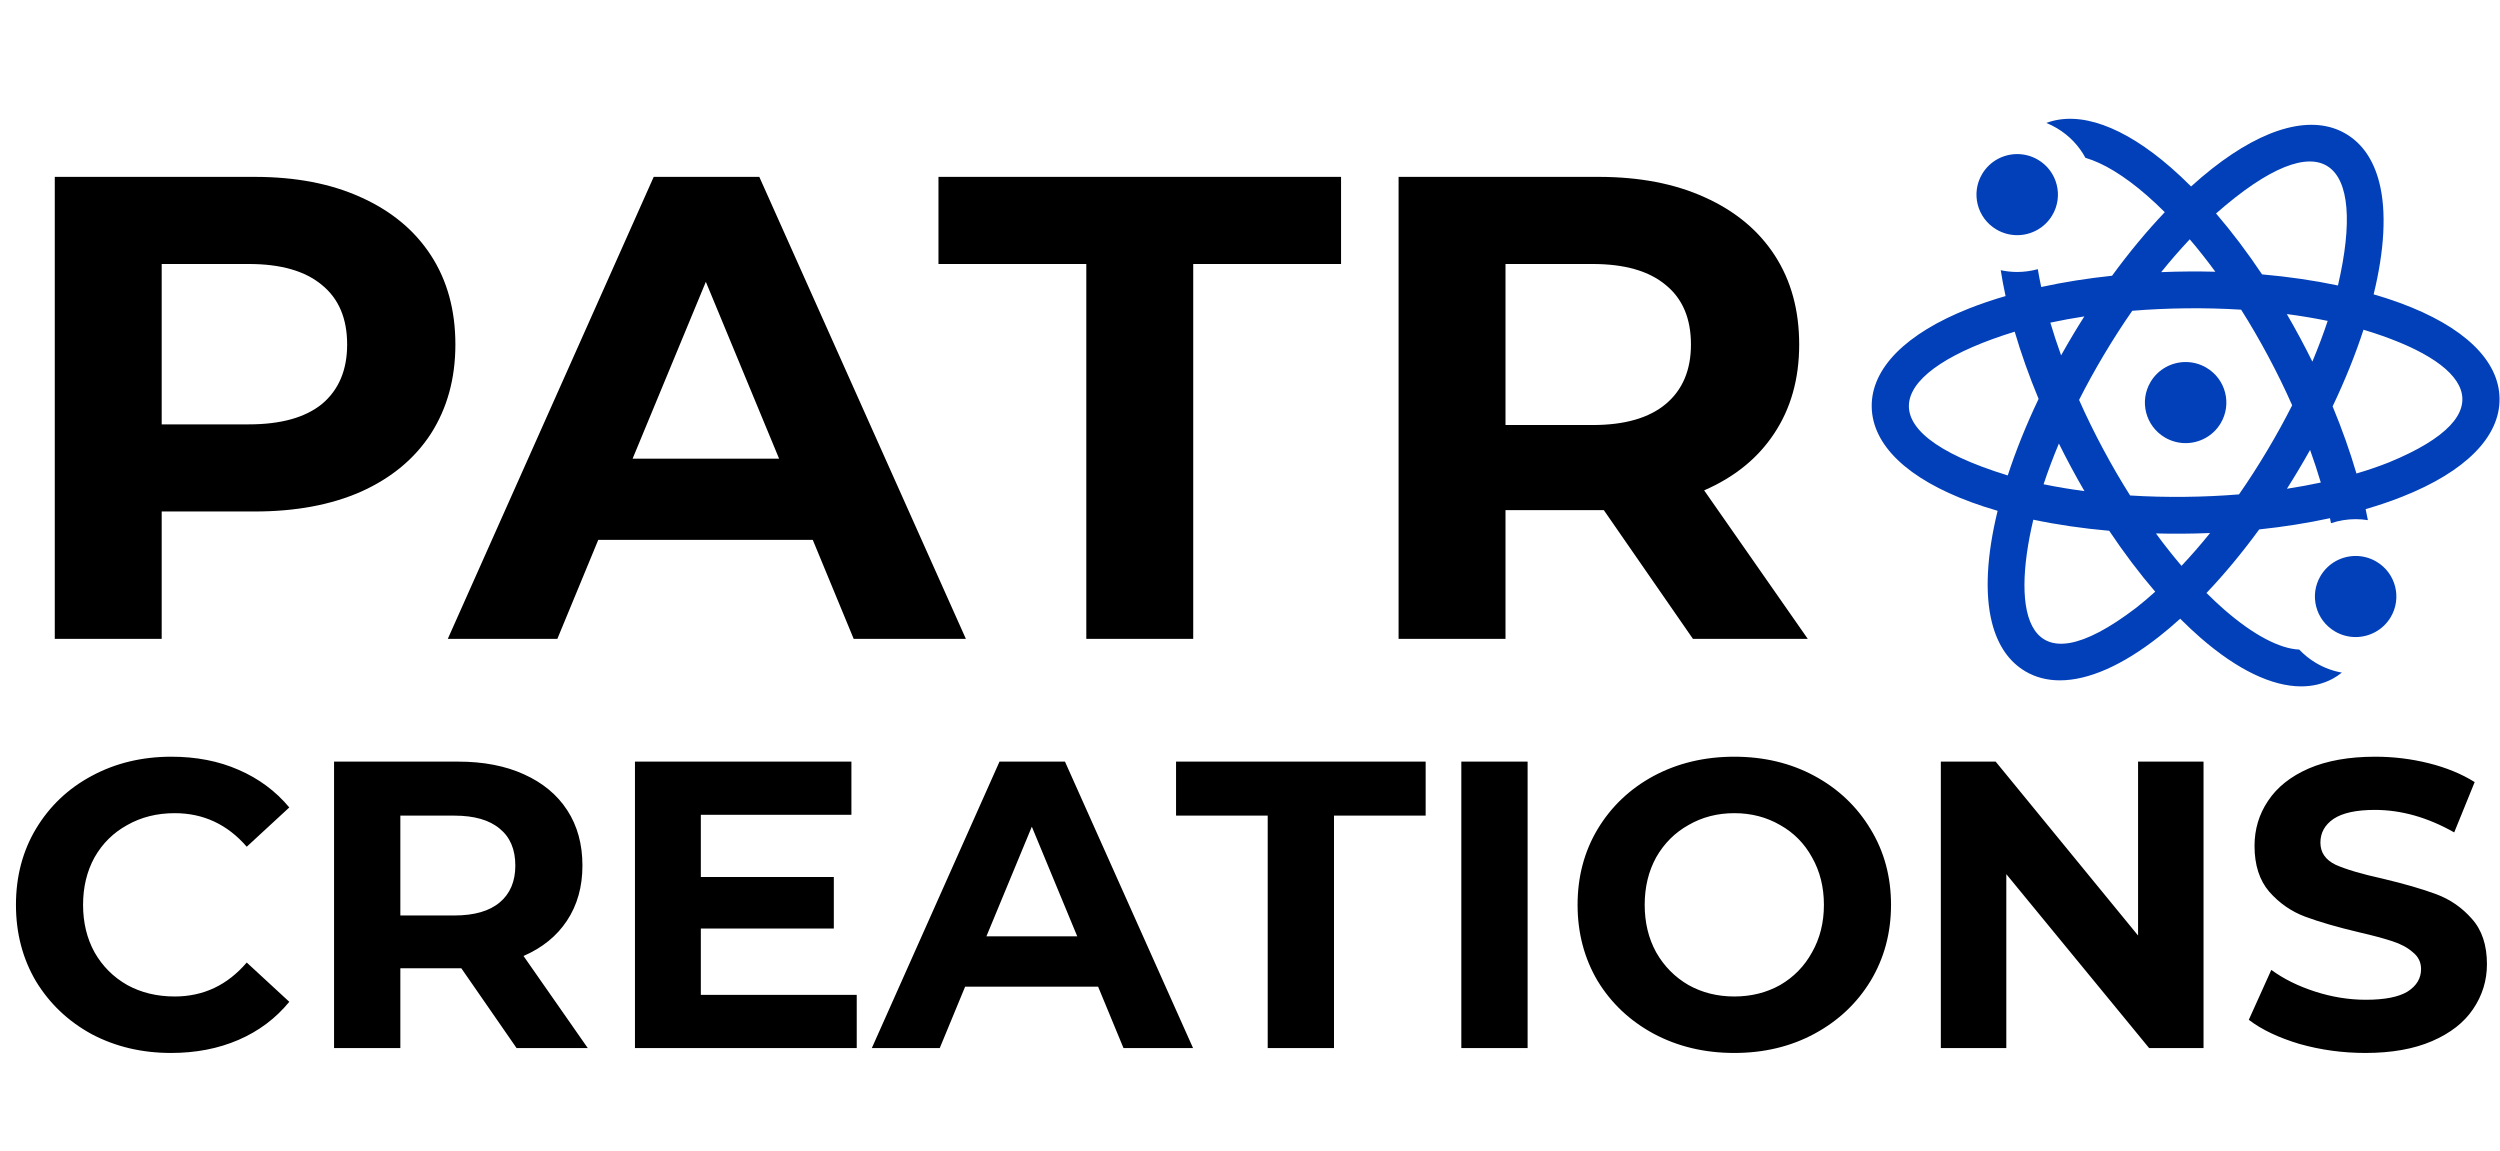 <svg width="947" height="436" viewBox="0 0 947 436" fill="none" xmlns="http://www.w3.org/2000/svg">
<path d="M96.5 67C112 67 125.417 69.583 136.75 74.75C148.25 79.917 157.083 87.25 163.25 96.75C169.417 106.25 172.5 117.5 172.5 130.5C172.5 143.333 169.417 154.583 163.25 164.25C157.083 173.75 148.25 181.083 136.75 186.25C125.417 191.25 112 193.75 96.5 193.75H61.25V242H20.75V67H96.5ZM94.25 160.75C106.417 160.75 115.667 158.167 122 153C128.333 147.667 131.5 140.167 131.5 130.5C131.5 120.667 128.333 113.167 122 108C115.667 102.667 106.417 100 94.25 100H61.25V160.75H94.25ZM307.875 204.5H226.625L211.125 242H169.625L247.625 67H287.625L365.875 242H323.375L307.875 204.5ZM295.125 173.75L267.375 106.75L239.625 173.75H295.125ZM411.492 100H355.492V67H507.992V100H451.992V242H411.492V100ZM641.283 242L607.533 193.25H605.533H570.283V242H529.783V67H605.533C621.033 67 634.45 69.583 645.783 74.75C657.283 79.917 666.117 87.25 672.283 96.75C678.45 106.25 681.533 117.5 681.533 130.5C681.533 143.5 678.367 154.75 672.033 164.25C665.867 173.583 657.033 180.75 645.533 185.75L684.783 242H641.283ZM640.533 130.5C640.533 120.667 637.367 113.167 631.033 108C624.7 102.667 615.45 100 603.283 100H570.283V161H603.283C615.45 161 624.7 158.333 631.033 153C637.367 147.667 640.533 140.167 640.533 130.5Z" fill="black"/>
<path d="M64.79 398.86C53.733 398.86 43.71 396.483 34.72 391.73C25.833 386.873 18.807 380.208 13.64 371.735C8.577 363.158 6.045 353.497 6.045 342.75C6.045 332.003 8.577 322.393 13.64 313.92C18.807 305.343 25.833 298.678 34.72 293.925C43.71 289.068 53.785 286.64 64.945 286.64C74.348 286.64 82.822 288.293 90.365 291.6C98.012 294.907 104.418 299.66 109.585 305.86L93.465 320.74C86.128 312.267 77.035 308.03 66.185 308.03C59.468 308.03 53.475 309.528 48.205 312.525C42.935 315.418 38.802 319.5 35.805 324.77C32.912 330.04 31.465 336.033 31.465 342.75C31.465 349.467 32.912 355.46 35.805 360.73C38.802 366 42.935 370.133 48.205 373.13C53.475 376.023 59.468 377.47 66.185 377.47C77.035 377.47 86.128 373.182 93.465 364.605L109.585 379.485C104.418 385.788 98.012 390.593 90.365 393.9C82.718 397.207 74.193 398.86 64.79 398.86ZM195.672 397L174.747 366.775H173.507H151.652V397H126.542V288.5H173.507C183.117 288.5 191.435 290.102 198.462 293.305C205.592 296.508 211.068 301.055 214.892 306.945C218.715 312.835 220.627 319.81 220.627 327.87C220.627 335.93 218.663 342.905 214.737 348.795C210.913 354.582 205.437 359.025 198.307 362.125L222.642 397H195.672ZM195.207 327.87C195.207 321.773 193.243 317.123 189.317 313.92C185.39 310.613 179.655 308.96 172.112 308.96H151.652V346.78H172.112C179.655 346.78 185.39 345.127 189.317 341.82C193.243 338.513 195.207 333.863 195.207 327.87ZM324.531 376.85V397H240.521V288.5H322.516V308.65H265.476V332.21H315.851V351.74H265.476V376.85H324.531ZM415.966 373.75H365.591L355.981 397H330.251L378.611 288.5H403.411L451.926 397H425.576L415.966 373.75ZM408.061 354.685L390.856 313.145L373.651 354.685H408.061ZM480.208 308.96H445.488V288.5H540.038V308.96H505.318V397H480.208V308.96ZM553.549 288.5H578.659V397H553.549V288.5ZM656.953 398.86C645.69 398.86 635.511 396.432 626.418 391.575C617.428 386.718 610.35 380.053 605.183 371.58C600.12 363.003 597.588 353.393 597.588 342.75C597.588 332.107 600.12 322.548 605.183 314.075C610.35 305.498 617.428 298.782 626.418 293.925C635.511 289.068 645.69 286.64 656.953 286.64C668.216 286.64 678.343 289.068 687.333 293.925C696.323 298.782 703.401 305.498 708.568 314.075C713.735 322.548 716.318 332.107 716.318 342.75C716.318 353.393 713.735 363.003 708.568 371.58C703.401 380.053 696.323 386.718 687.333 391.575C678.343 396.432 668.216 398.86 656.953 398.86ZM656.953 377.47C663.36 377.47 669.146 376.023 674.313 373.13C679.48 370.133 683.51 366 686.403 360.73C689.4 355.46 690.898 349.467 690.898 342.75C690.898 336.033 689.4 330.04 686.403 324.77C683.51 319.5 679.48 315.418 674.313 312.525C669.146 309.528 663.36 308.03 656.953 308.03C650.546 308.03 644.76 309.528 639.593 312.525C634.426 315.418 630.345 319.5 627.348 324.77C624.455 330.04 623.008 336.033 623.008 342.75C623.008 349.467 624.455 355.46 627.348 360.73C630.345 366 634.426 370.133 639.593 373.13C644.76 376.023 650.546 377.47 656.953 377.47ZM834.699 288.5V397H814.084L759.989 331.125V397H735.189V288.5H755.959L809.899 354.375V288.5H834.699ZM896.02 398.86C887.443 398.86 879.125 397.723 871.065 395.45C863.108 393.073 856.702 390.025 851.845 386.305L860.37 367.395C865.02 370.805 870.548 373.543 876.955 375.61C883.362 377.677 889.768 378.71 896.175 378.71C903.305 378.71 908.575 377.677 911.985 375.61C915.395 373.44 917.1 370.598 917.1 367.085C917.1 364.502 916.067 362.383 914 360.73C912.037 358.973 909.453 357.578 906.25 356.545C903.15 355.512 898.913 354.375 893.54 353.135C885.273 351.172 878.505 349.208 873.235 347.245C867.965 345.282 863.418 342.13 859.595 337.79C855.875 333.45 854.015 327.663 854.015 320.43C854.015 314.127 855.72 308.443 859.13 303.38C862.54 298.213 867.655 294.132 874.475 291.135C881.398 288.138 889.82 286.64 899.74 286.64C906.663 286.64 913.432 287.467 920.045 289.12C926.658 290.773 932.445 293.15 937.405 296.25L929.655 315.315C919.632 309.632 909.608 306.79 899.585 306.79C892.558 306.79 887.34 307.927 883.93 310.2C880.623 312.473 878.97 315.47 878.97 319.19C878.97 322.91 880.882 325.7 884.705 327.56C888.632 329.317 894.573 331.073 902.53 332.83C910.797 334.793 917.565 336.757 922.835 338.72C928.105 340.683 932.6 343.783 936.32 348.02C940.143 352.257 942.055 357.992 942.055 365.225C942.055 371.425 940.298 377.108 936.785 382.275C933.375 387.338 928.208 391.368 921.285 394.365C914.362 397.362 905.94 398.86 896.02 398.86Z" fill="black"/>
<path d="M835.796 139.293C833.325 137.832 830.611 137.138 827.931 137.138C822.666 137.138 817.534 139.822 814.65 144.655C810.299 151.947 812.711 161.37 820.037 165.701C822.509 167.162 825.222 167.856 827.902 167.856C833.167 167.856 838.299 165.172 841.183 160.339C845.535 153.047 843.123 143.624 835.796 139.293Z" fill="#0240B9"/>
<path d="M771.997 60.519C769.526 59.059 766.812 58.364 764.133 58.364C758.867 58.364 753.735 61.048 750.851 65.881C746.5 73.173 748.912 82.596 756.239 86.927C758.71 88.388 761.423 89.083 764.103 89.083C769.369 89.083 774.501 86.398 777.384 81.565C781.736 74.273 779.324 64.851 771.997 60.519Z" fill="#0240B9"/>
<path d="M909.071 114.741C905.9 113.579 902.579 112.5 899.133 111.5C903.205 94.871 904.083 80.156 901.271 69.117C899.092 60.562 894.84 54.364 888.632 50.695C876.136 43.308 858.14 47.986 837.96 63.867C835.304 65.958 832.64 68.219 829.979 70.629C827.442 68.09 824.896 65.698 822.349 63.478C804.334 47.777 787.722 41.869 775.144 46.572C776.501 47.121 777.823 47.769 779.092 48.519C783.752 51.274 787.476 55.164 789.975 59.803C796.588 61.676 804.625 66.522 813.19 73.987C815.466 75.972 817.744 78.108 820.017 80.377C813.196 87.55 806.48 95.645 800.048 104.448C790.693 105.438 781.687 106.869 773.21 108.714C772.718 106.424 772.29 104.173 771.919 101.964C769.38 102.661 766.749 103.024 764.104 103.024C762.003 103.024 759.915 102.793 757.875 102.35C758.371 105.537 758.981 108.802 759.709 112.137C754.814 113.566 750.159 115.147 745.793 116.877C721.877 126.355 708.811 139.558 709.002 154.054C709.194 168.549 722.603 181.405 746.76 190.254C749.932 191.416 753.252 192.496 756.699 193.496C752.627 210.125 751.748 224.839 754.561 235.879C756.74 244.433 760.992 250.631 767.199 254.3C771.068 256.587 775.463 257.717 780.288 257.717C791.047 257.717 803.939 252.093 817.872 241.128C820.528 239.038 823.192 236.777 825.853 234.367C828.389 236.906 830.935 239.297 833.483 241.517C847.473 253.711 860.617 260 871.683 260C875.927 260 879.866 259.075 883.429 257.203C884.719 256.525 885.941 255.711 887.1 254.788C883.674 254.17 880.367 252.949 877.344 251.162C874.946 249.744 872.801 248.021 870.939 246.055C863.594 245.772 853.546 240.512 842.643 231.008C840.366 229.024 838.088 226.887 835.815 224.619C842.637 217.445 849.352 209.35 855.784 200.547C865.128 199.558 874.123 198.13 882.591 196.288C882.729 196.923 882.859 197.553 882.987 198.182C885.991 197.18 889.151 196.658 892.331 196.658H892.333C893.886 196.658 895.432 196.785 896.957 197.029C896.689 195.652 896.408 194.267 896.1 192.865C901.003 191.434 905.666 189.851 910.039 188.119C933.955 178.641 947.021 165.437 946.83 150.941C946.639 136.445 933.229 123.589 909.071 114.741ZM829.476 90.648C832.752 94.494 835.991 98.598 839.166 102.931C832.888 102.768 825.702 102.79 818.652 103.086C822.212 98.675 825.83 94.517 829.476 90.648ZM789.545 119.854C786.79 124.187 783.643 129.411 780.747 134.606C779.233 130.415 777.873 126.278 776.672 122.218C780.829 121.323 785.129 120.535 789.545 119.854ZM779.909 168.015C782.623 173.525 786.119 180.081 789.585 186.027C784.242 185.326 779.07 184.461 774.107 183.439C775.786 178.381 777.726 173.226 779.909 168.015ZM760.538 180.096C704.821 162.985 715.962 140.158 763.17 125.641C765.594 133.912 768.631 142.459 772.219 151.095C767.503 160.998 763.584 170.754 760.538 180.096ZM809.251 230.172C767.095 262.398 761.865 232.1 770.214 196.859C779.237 198.764 788.895 200.174 798.967 201.061C804.556 209.421 810.409 217.169 816.393 224.131C814.008 226.283 811.625 228.304 809.251 230.172ZM826.356 214.346C823.08 210.501 819.842 206.397 816.667 202.065C822.804 202.227 830.102 202.206 837.18 201.908C833.62 206.319 830.001 210.477 826.356 214.346ZM848.135 187.269C835.217 188.349 820.316 188.542 806.888 187.686C799.987 176.791 792.995 163.8 787.552 151.492C793.121 140.444 800.323 128.302 807.697 117.725C820.684 116.647 835.321 116.447 848.945 117.309C855.858 128.23 862.821 141.15 868.27 153.521C862.703 164.563 855.506 176.698 848.135 187.269ZM866.288 185.14C869.032 180.824 872.172 175.611 875.059 170.436C876.561 174.607 877.918 178.733 879.118 182.785C874.974 183.676 870.688 184.462 866.288 185.14ZM875.921 136.985C873.207 131.463 869.716 124.918 866.246 118.967C871.59 119.668 876.762 120.533 881.725 121.554C880.045 126.615 878.105 131.772 875.921 136.985ZM856.866 103.935C851.276 95.575 845.423 87.826 839.439 80.864C880.157 45.069 896.73 60.379 885.617 108.137C876.595 106.233 866.938 104.821 856.866 103.935ZM904.903 175.157C901.049 176.685 896.943 178.088 892.624 179.364C890.193 171.08 887.161 162.529 883.599 153.927C888.322 144.014 892.245 134.248 895.294 124.897C935.883 137.138 949.793 156.702 904.903 175.157Z" fill="#0240B9"/>
<path d="M884.438 239.161C886.909 240.622 889.623 241.316 892.303 241.316C897.568 241.316 902.7 238.632 905.584 233.799C909.935 226.507 907.523 217.085 900.197 212.753C897.725 211.292 895.012 210.598 892.332 210.598C887.067 210.598 881.935 213.282 879.051 218.115C874.699 225.407 877.111 234.83 884.438 239.161Z" fill="#0240B9"/>
</svg>
